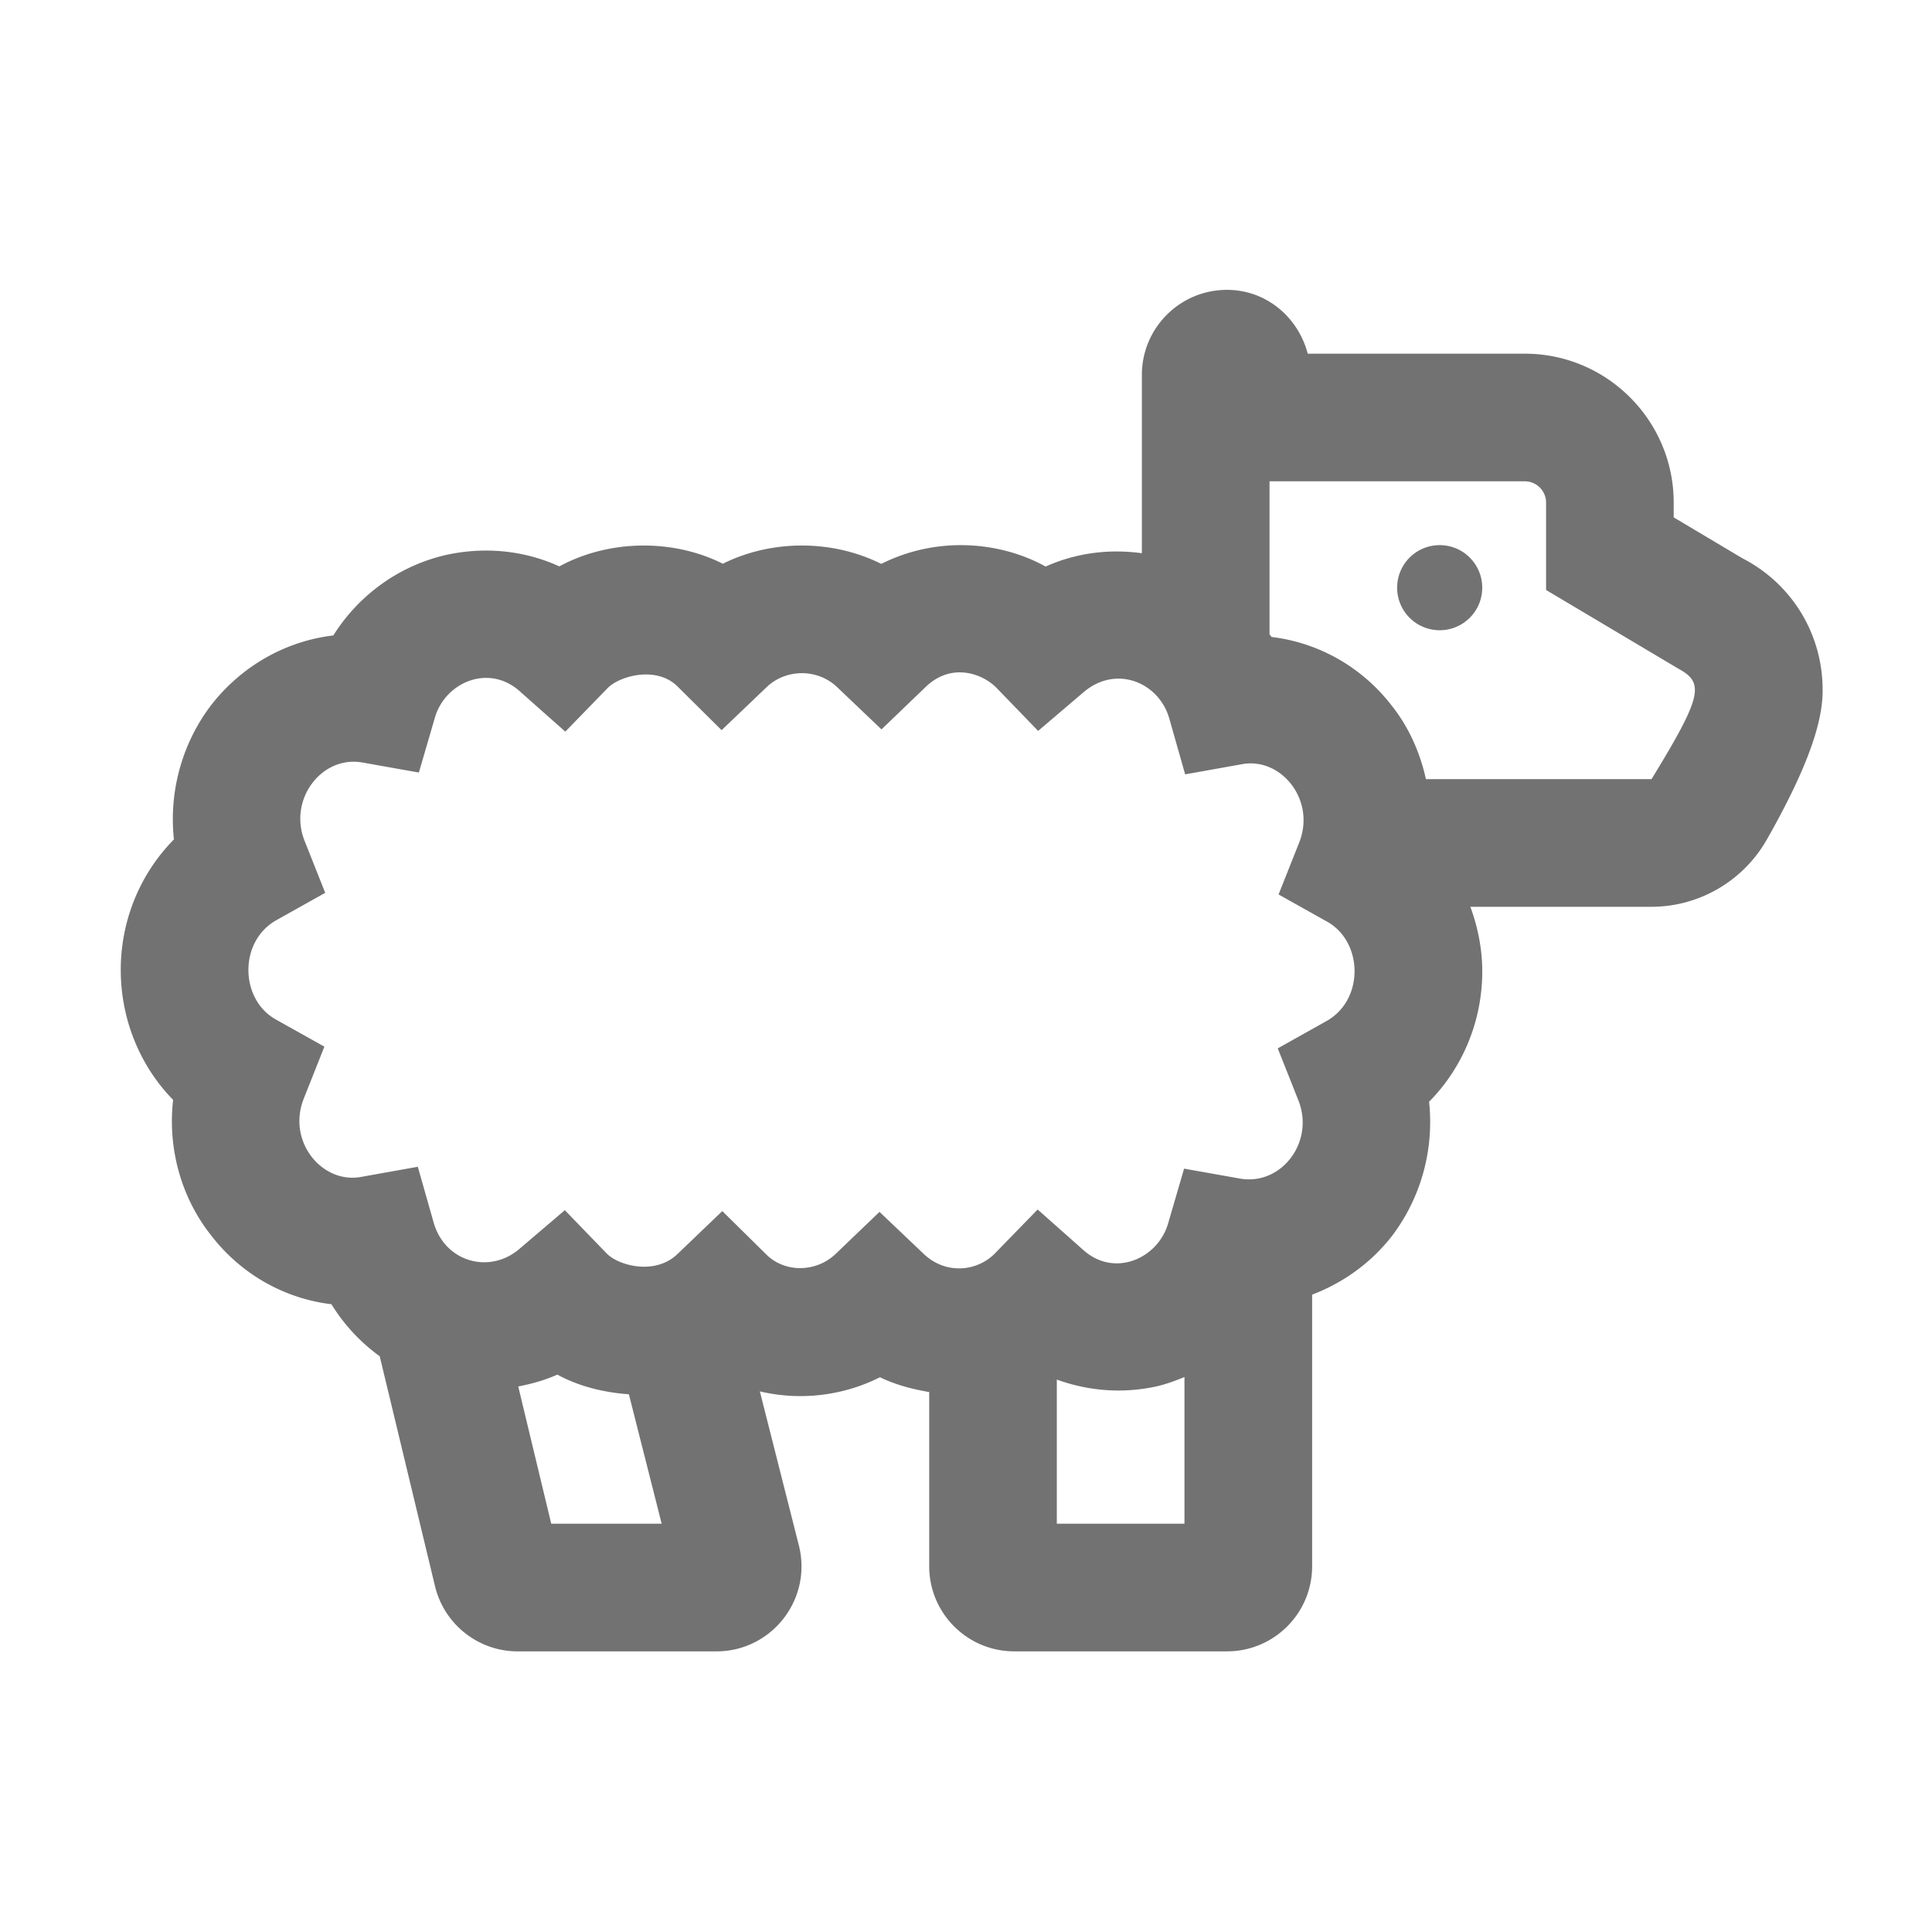 ﻿<?xml version='1.0' encoding='UTF-8'?>
<svg viewBox="-2 -4.801 32 32" xmlns="http://www.w3.org/2000/svg">
  <g transform="matrix(1.001, 0, 0, 1.001, 0, 0)">
    <g transform="matrix(0.044, 0, 0, 0.044, 0, 0)">
      <path d="M496, 96C487.16, 96 480, 103.16 480, 112C480, 120.84 487.16, 128 496, 128C504.84, 128 512, 120.84 512, 112C512, 103.16 504.84, 96 496, 96zM609.81, 100.92L584, 85.56L584, 80C584, 49.13 558.88, 24 528, 24L446.38, 24C442.76, 10.3 430.84, 0 416, 0C398.33, 0 384, 14.33 384, 32L384, 99.04C371.61, 97.33 359.17, 98.95 347.81, 104.05C330.7, 94.6 307.04, 92.49 286, 103.05C267.59, 93.85 244.81, 93.85 226.41, 102.99C207.57, 93.52 183.5, 93.91 164.94, 103.99C152, 98.1 137.38, 96.47 122.63, 99.62C104.75, 103.64 89.51, 114.73 79.94, 129.96C62.35, 132.04 45.88, 141.12 34.28, 155.79C23.03, 170.36 18.06, 188.73 20, 206.67C7.38, 219.45 0, 237.01 0, 255.69C0, 274.37 7.25, 291.88 19.69, 304.61C17.63, 322.78 22.63, 341.23 33.97, 355.55C45.25, 370.22 61.63, 379.36 79.22, 381.46C83.99, 389.17 90.18, 395.82 97.39, 401.03L118.18, 487.49C121.64, 501.87 134.5, 512.01 149.29, 512.01L223.99, 512.01C244.85, 512.01 260.13, 492.37 255.01, 472.15L240.34, 414.24A66.566 66.566 0 0 0 255.57, 416.01C266.07, 416.01 276.29, 413.56 285.51, 408.92C291.15, 411.67 297.47, 413.37 304.03, 414.49L304.03, 480C304.03, 497.67 318.36, 512 336.03, 512L416.03, 512C433.7, 512 448.03, 497.67 448.03, 480L448.03, 377.86C459.39, 373.52 469.75, 366.3 477.73, 356.22C488.98, 341.64 493.95, 323.27 492.01, 305.33C504.63, 292.55 512.01, 274.99 512.01, 256.31C512.01, 247.83 510.33, 239.66 507.54, 232L575.67, 232C593.42, 232 609.98, 222.44 618.89, 206.95C637.83, 173.75 640.01, 158.81 640.01, 150.47C640, 129.41 628.47, 110.53 609.81, 100.92zM161.89, 464L149.48, 412.39C154.5, 411.41 159.45, 410.06 164.18, 407.93C172.37, 412.39 181.66, 414.65 191.09, 415.33L203.42, 464L161.89, 464zM400.02, 464L352.02, 464L352.02, 409.8C363.72, 414.03 376.42, 415.18 389.37, 412.39C393.07, 411.56 396.57, 410.25 400.02, 408.84L400.02, 464zM453.44, 274.97L435.1, 285.24L442.85, 304.77C449.05, 320.29 436.63, 336.82 421.07, 334.24L399.88, 330.47L393.85, 351.14C390.02, 364.28 373.71, 371.59 361.97, 361.06L344.81, 345.84L328.81, 362.28C322.25, 369.06 310.4, 370.57 301.93, 362.51L285.34, 346.73L268.81, 362.57C261.4, 369.59 249.75, 369.63 242.81, 362.8L226.22, 346.43L209.38, 362.57C200.82, 370.8 187, 366.85 182.69, 362.32L167, 346.09L149.84, 360.73C138.63, 370.23 121.86, 365.6 117.65, 350.68L111.71, 329.77L90.3, 333.6C75.71, 336.24 62.43, 320.23 68.83, 304.12L76.58, 284.6L58.24, 274.33C44.82, 266.77 44.27, 245.05 58.55, 237.02L76.89, 226.75L69.14, 207.22C62.91, 191.61 75.6, 175 90.92, 177.75L112.11, 181.52L118.14, 160.85C122.01, 147.58 138.36, 140.52 150.02, 150.93L167.18, 166.13L183.15, 149.71C187.59, 145.21 201.43, 141.27 209.37, 149.13L225.96, 165.58L242.87, 149.42C250.15, 142.44 262.06, 142.34 269.46, 149.45L286.08, 165.29L302.64, 149.38C312.68, 139.68 324.51, 144.67 329.33, 149.66L344.99, 165.86L362.15, 151.24C374.3, 140.94 390.45, 147.52 394.34, 161.29L400.28, 182.2L421.69, 178.37C436.32, 175.68 449.53, 191.81 443.16, 207.85L435.41, 227.37L453.75, 237.64C467.17, 245.21 467.72, 266.93 453.44, 274.97zM575.66, 184L490.83, 184C488.61, 174.04 484.46, 164.56 478.04, 156.45C466.76, 141.78 450.38, 132.64 432.79, 130.54C432.56, 130.17 432.24, 129.88 432.01, 129.51L432.01, 72L528.01, 72C532.42, 72 536.01, 75.59 536.01, 80L536.01, 112.87L585.98, 142.59C595.64, 147.87 594.58, 153.08 575.66, 184z" fill="#727272" fill-opacity="1" class="Black" />
    </g>
  </g>
</svg>